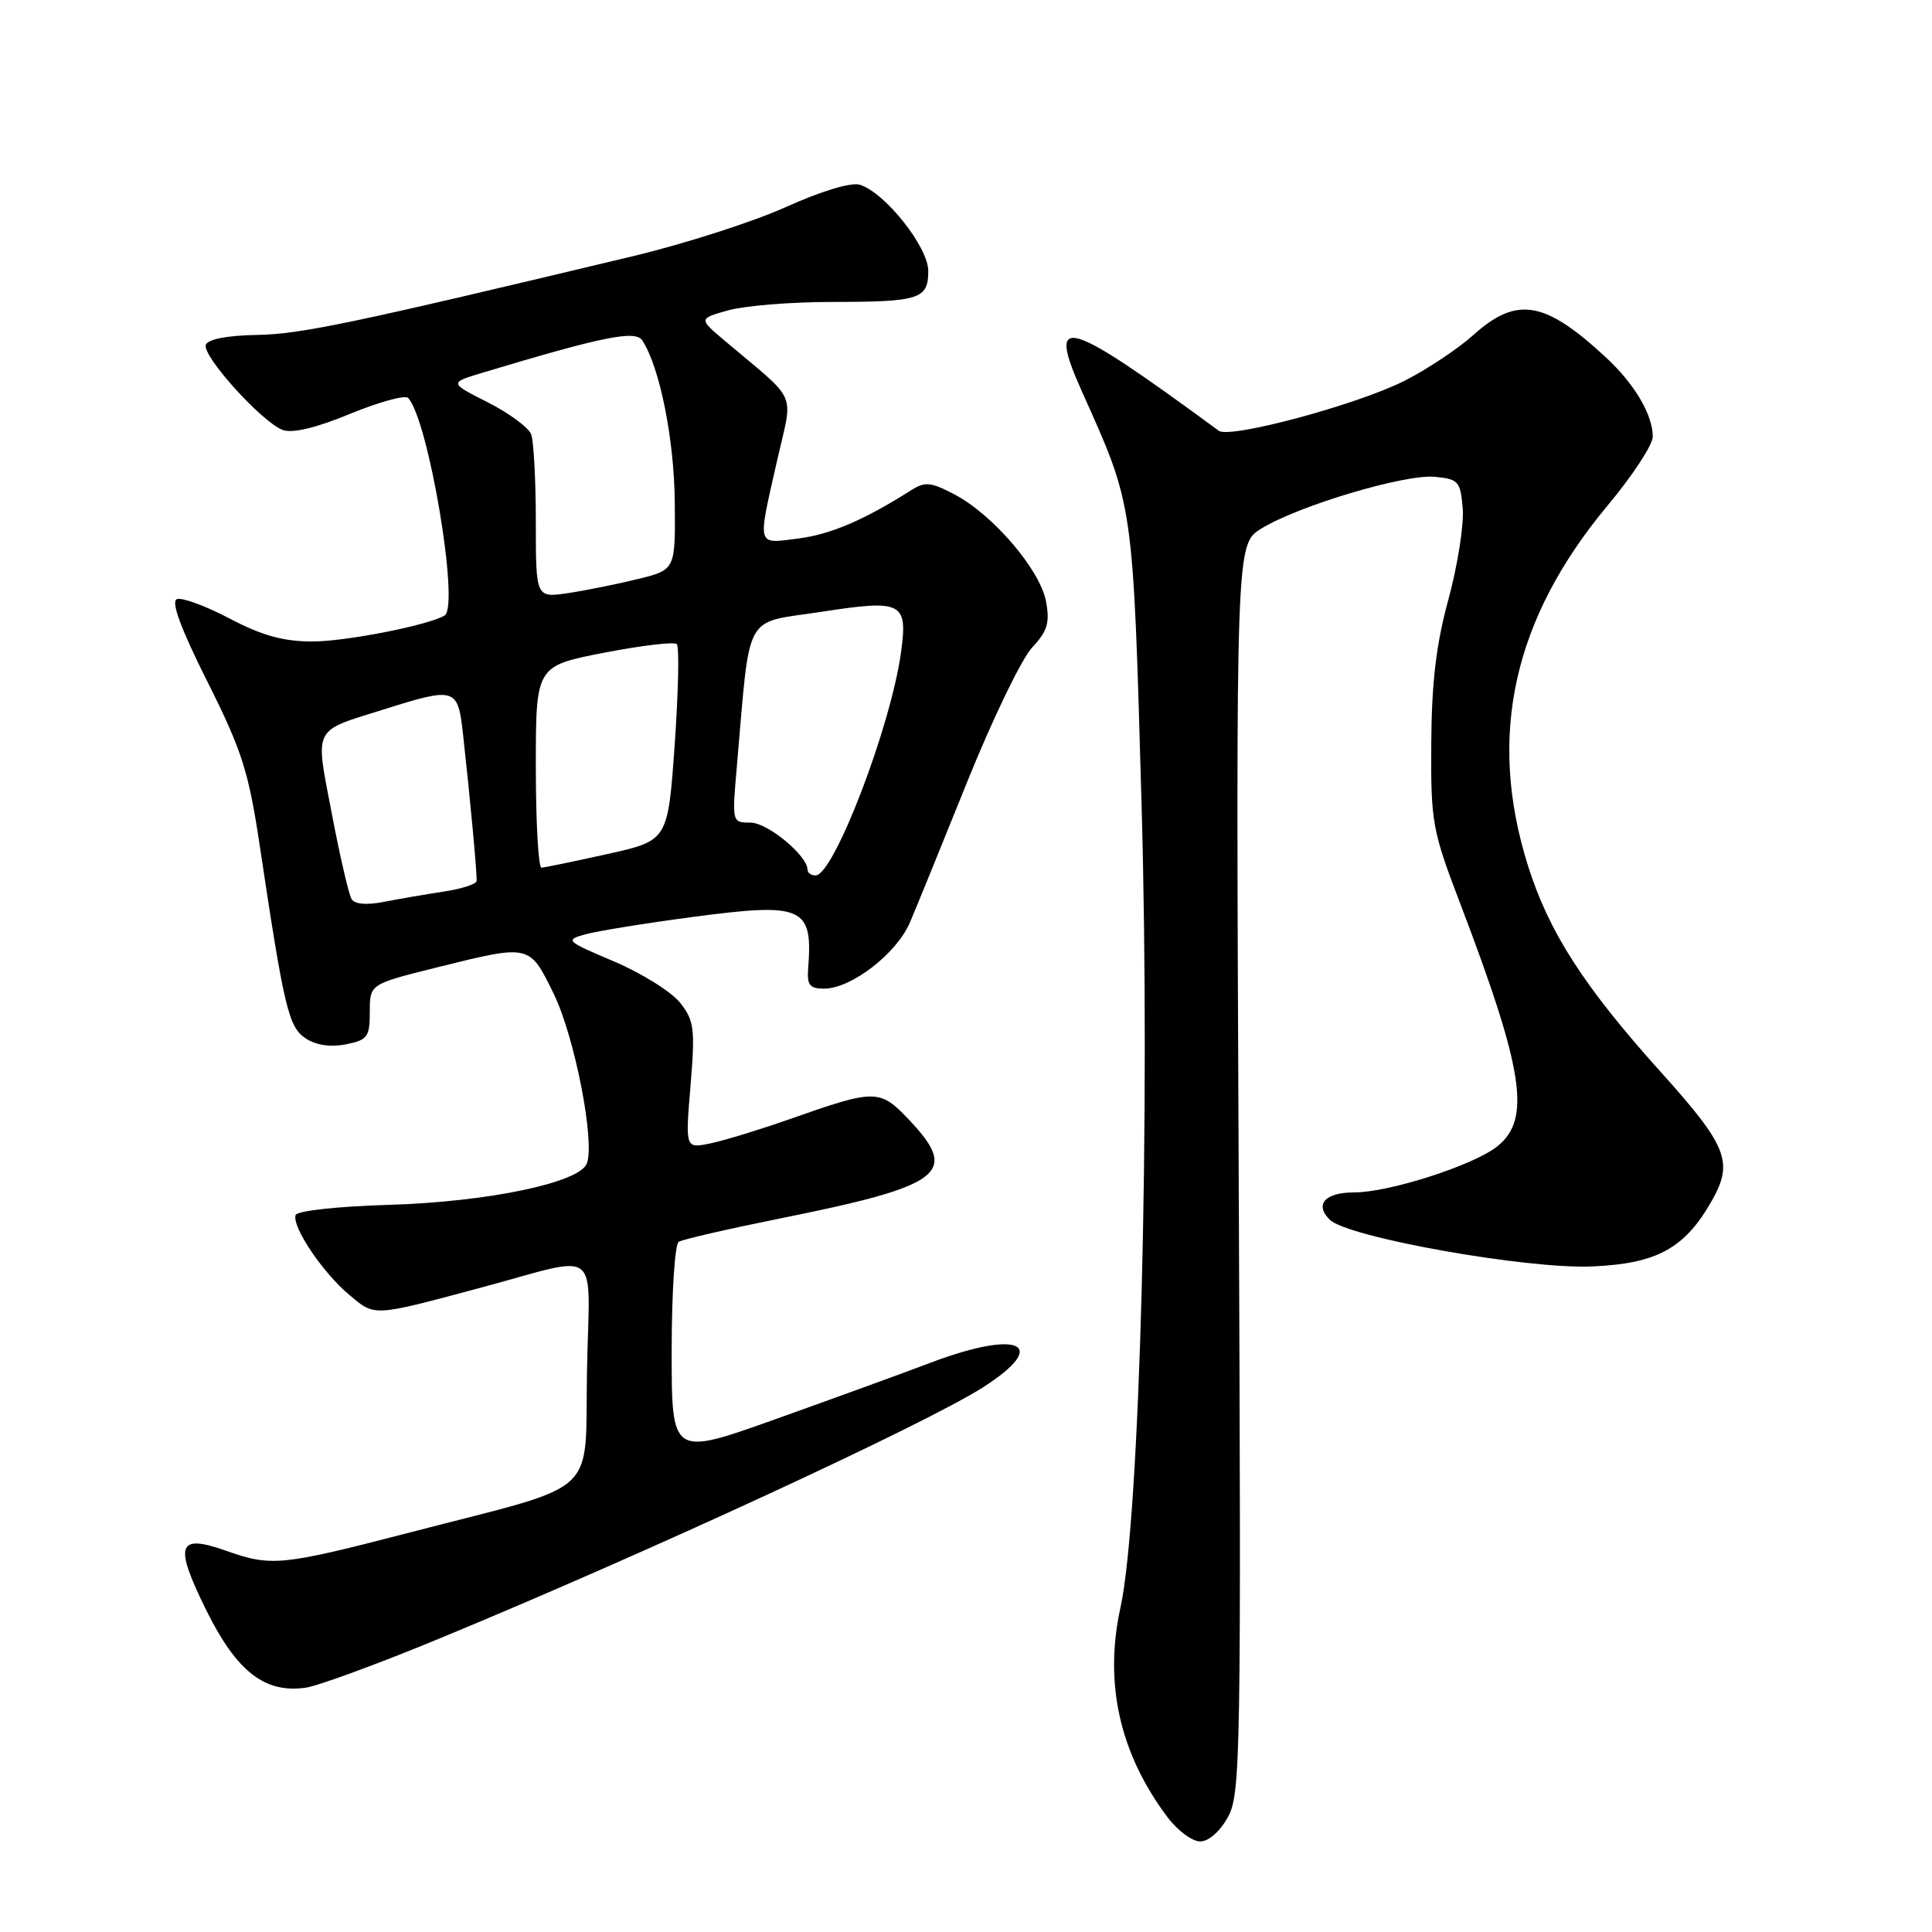 <?xml version="1.0" encoding="UTF-8" standalone="no"?>
<!DOCTYPE svg PUBLIC "-//W3C//DTD SVG 1.1//EN" "http://www.w3.org/Graphics/SVG/1.1/DTD/svg11.dtd" >
<svg xmlns="http://www.w3.org/2000/svg" xmlns:xlink="http://www.w3.org/1999/xlink" version="1.1" viewBox="0 0 256 256">
 <g >
 <path fill="currentColor"
d=" M 162.72 240.75 C 164.39 237.70 164.48 232.54 164.13 154.81 C 163.76 72.12 163.76 72.12 167.13 70.04 C 172.02 67.02 186.16 62.80 190.11 63.18 C 193.26 63.48 193.52 63.77 193.82 67.40 C 193.99 69.54 193.14 74.94 191.93 79.40 C 190.30 85.35 189.70 90.42 189.65 98.50 C 189.58 108.91 189.79 110.04 193.40 119.50 C 201.94 141.88 202.93 148.34 198.36 151.93 C 195.18 154.43 184.07 158.00 179.45 158.00 C 175.58 158.00 174.15 159.58 176.19 161.61 C 178.52 163.95 202.37 168.20 211.00 167.81 C 219.62 167.43 223.28 165.40 226.88 159.01 C 229.71 153.96 228.85 151.82 220.10 142.09 C 209.90 130.75 205.27 123.57 202.48 114.76 C 197.04 97.53 200.48 81.99 213.07 66.92 C 216.33 63.01 219.00 58.94 219.00 57.86 C 219.00 54.97 216.61 50.91 212.84 47.40 C 204.71 39.85 201.00 39.21 195.25 44.37 C 193.19 46.22 189.06 48.97 186.08 50.47 C 179.81 53.64 162.97 58.16 161.50 57.08 C 140.99 42.02 138.64 41.36 143.39 51.94 C 150.24 67.20 150.12 66.32 151.26 106.50 C 152.45 148.02 151.05 201.20 148.47 213.00 C 146.27 223.01 148.35 232.31 154.67 240.75 C 156.01 242.54 157.97 244.00 159.03 244.00 C 160.16 244.00 161.67 242.67 162.72 240.75 Z  M 58.31 217.08 C 85.80 205.72 122.64 188.69 130.25 183.83 C 139.26 178.07 135.08 176.11 123.30 180.57 C 119.56 181.99 110.31 185.35 102.75 188.05 C 89.00 192.96 89.00 192.96 89.00 179.04 C 89.00 171.38 89.42 164.86 89.93 164.55 C 90.43 164.23 96.40 162.86 103.18 161.49 C 124.97 157.11 127.14 155.47 120.52 148.45 C 116.56 144.26 116.08 144.26 104.50 148.34 C 100.65 149.69 95.99 151.12 94.15 151.50 C 90.80 152.20 90.80 152.20 91.50 143.85 C 92.12 136.32 91.99 135.24 90.12 132.87 C 88.98 131.43 85.05 128.97 81.39 127.41 C 74.95 124.68 74.82 124.56 77.61 123.79 C 79.20 123.36 85.59 122.32 91.81 121.50 C 106.40 119.56 107.72 120.15 107.09 128.25 C 106.91 130.53 107.27 131.00 109.20 131.00 C 112.80 131.00 118.83 126.34 120.58 122.21 C 121.45 120.17 124.88 111.75 128.20 103.50 C 131.53 95.25 135.37 87.29 136.75 85.82 C 138.80 83.62 139.13 82.51 138.60 79.68 C 137.82 75.51 131.60 68.23 126.54 65.55 C 123.32 63.85 122.58 63.78 120.68 64.99 C 114.50 68.91 110.04 70.82 105.75 71.36 C 100.20 72.06 100.35 72.60 102.96 61.07 C 105.10 51.61 105.92 53.50 96.03 45.15 C 92.56 42.22 92.56 42.22 96.53 41.11 C 98.71 40.51 104.85 40.01 110.17 40.01 C 121.87 40.00 123.00 39.64 123.00 35.90 C 123.00 32.74 117.29 25.54 113.94 24.48 C 112.80 24.12 108.88 25.30 104.19 27.41 C 99.89 29.36 90.77 32.29 83.93 33.93 C 46.35 42.92 39.95 44.26 34.08 44.38 C 30.08 44.45 27.52 44.95 27.27 45.70 C 26.78 47.17 34.72 55.96 37.46 56.97 C 38.74 57.45 41.89 56.70 46.40 54.83 C 50.23 53.26 53.69 52.31 54.08 52.73 C 56.77 55.60 60.92 80.31 58.92 81.55 C 56.85 82.83 45.83 85.00 41.39 85.00 C 37.55 85.00 34.71 84.21 30.43 81.96 C 27.25 80.29 24.10 79.13 23.44 79.39 C 22.63 79.70 23.95 83.29 27.48 90.32 C 32.07 99.48 32.95 102.23 34.43 112.15 C 37.67 133.73 38.24 136.11 40.53 137.61 C 41.89 138.50 43.83 138.78 45.84 138.38 C 48.70 137.81 49.00 137.40 49.00 134.07 C 49.00 130.40 49.00 130.40 57.85 128.20 C 70.27 125.11 70.13 125.08 73.35 131.64 C 76.14 137.33 78.87 151.28 77.76 154.17 C 76.79 156.72 64.62 159.26 51.50 159.65 C 44.74 159.85 39.35 160.44 39.17 161.00 C 38.66 162.52 42.73 168.60 46.24 171.54 C 49.71 174.46 49.26 174.49 63.50 170.68 C 80.02 166.26 78.09 164.78 77.78 181.62 C 77.46 198.68 79.94 196.40 54.31 203.06 C 37.26 207.48 35.98 207.61 29.95 205.48 C 23.51 203.21 23.03 204.65 27.32 213.34 C 31.35 221.49 35.08 224.40 40.50 223.63 C 42.15 223.39 50.17 220.45 58.31 217.08 Z  M 46.59 119.14 C 46.22 118.54 45.04 113.45 43.97 107.83 C 41.74 96.15 41.33 96.99 50.86 94.00 C 60.35 91.01 60.67 91.11 61.35 97.25 C 62.31 105.93 63.24 115.93 63.15 116.74 C 63.10 117.16 61.14 117.79 58.78 118.14 C 56.43 118.50 52.87 119.11 50.88 119.50 C 48.60 119.95 47.01 119.82 46.59 119.14 Z  M 107.00 115.24 C 107.00 113.38 101.71 109.00 99.45 109.00 C 97.00 109.00 96.99 108.96 97.62 101.75 C 99.46 80.68 98.39 82.67 108.83 81.07 C 119.60 79.41 120.31 79.78 119.38 86.50 C 118.02 96.33 110.47 116.00 108.07 116.00 C 107.48 116.00 107.00 115.66 107.00 115.24 Z  M 71.00 101.62 C 71.00 88.25 71.00 88.25 80.04 86.49 C 85.01 85.53 89.35 85.01 89.68 85.35 C 90.02 85.68 89.89 91.68 89.40 98.67 C 88.50 111.38 88.50 111.38 80.50 113.16 C 76.10 114.14 72.16 114.95 71.75 114.97 C 71.34 114.99 71.00 108.98 71.00 101.62 Z  M 71.00 69.20 C 71.00 63.68 70.72 58.43 70.38 57.54 C 70.03 56.64 67.45 54.74 64.63 53.31 C 59.51 50.72 59.51 50.72 64.00 49.37 C 79.91 44.58 84.21 43.71 85.11 45.11 C 87.42 48.65 89.33 58.17 89.41 66.49 C 89.50 75.49 89.50 75.49 84.58 76.71 C 81.87 77.38 77.71 78.22 75.33 78.58 C 71.00 79.23 71.00 79.23 71.00 69.20 Z "/>
</g>
</svg>